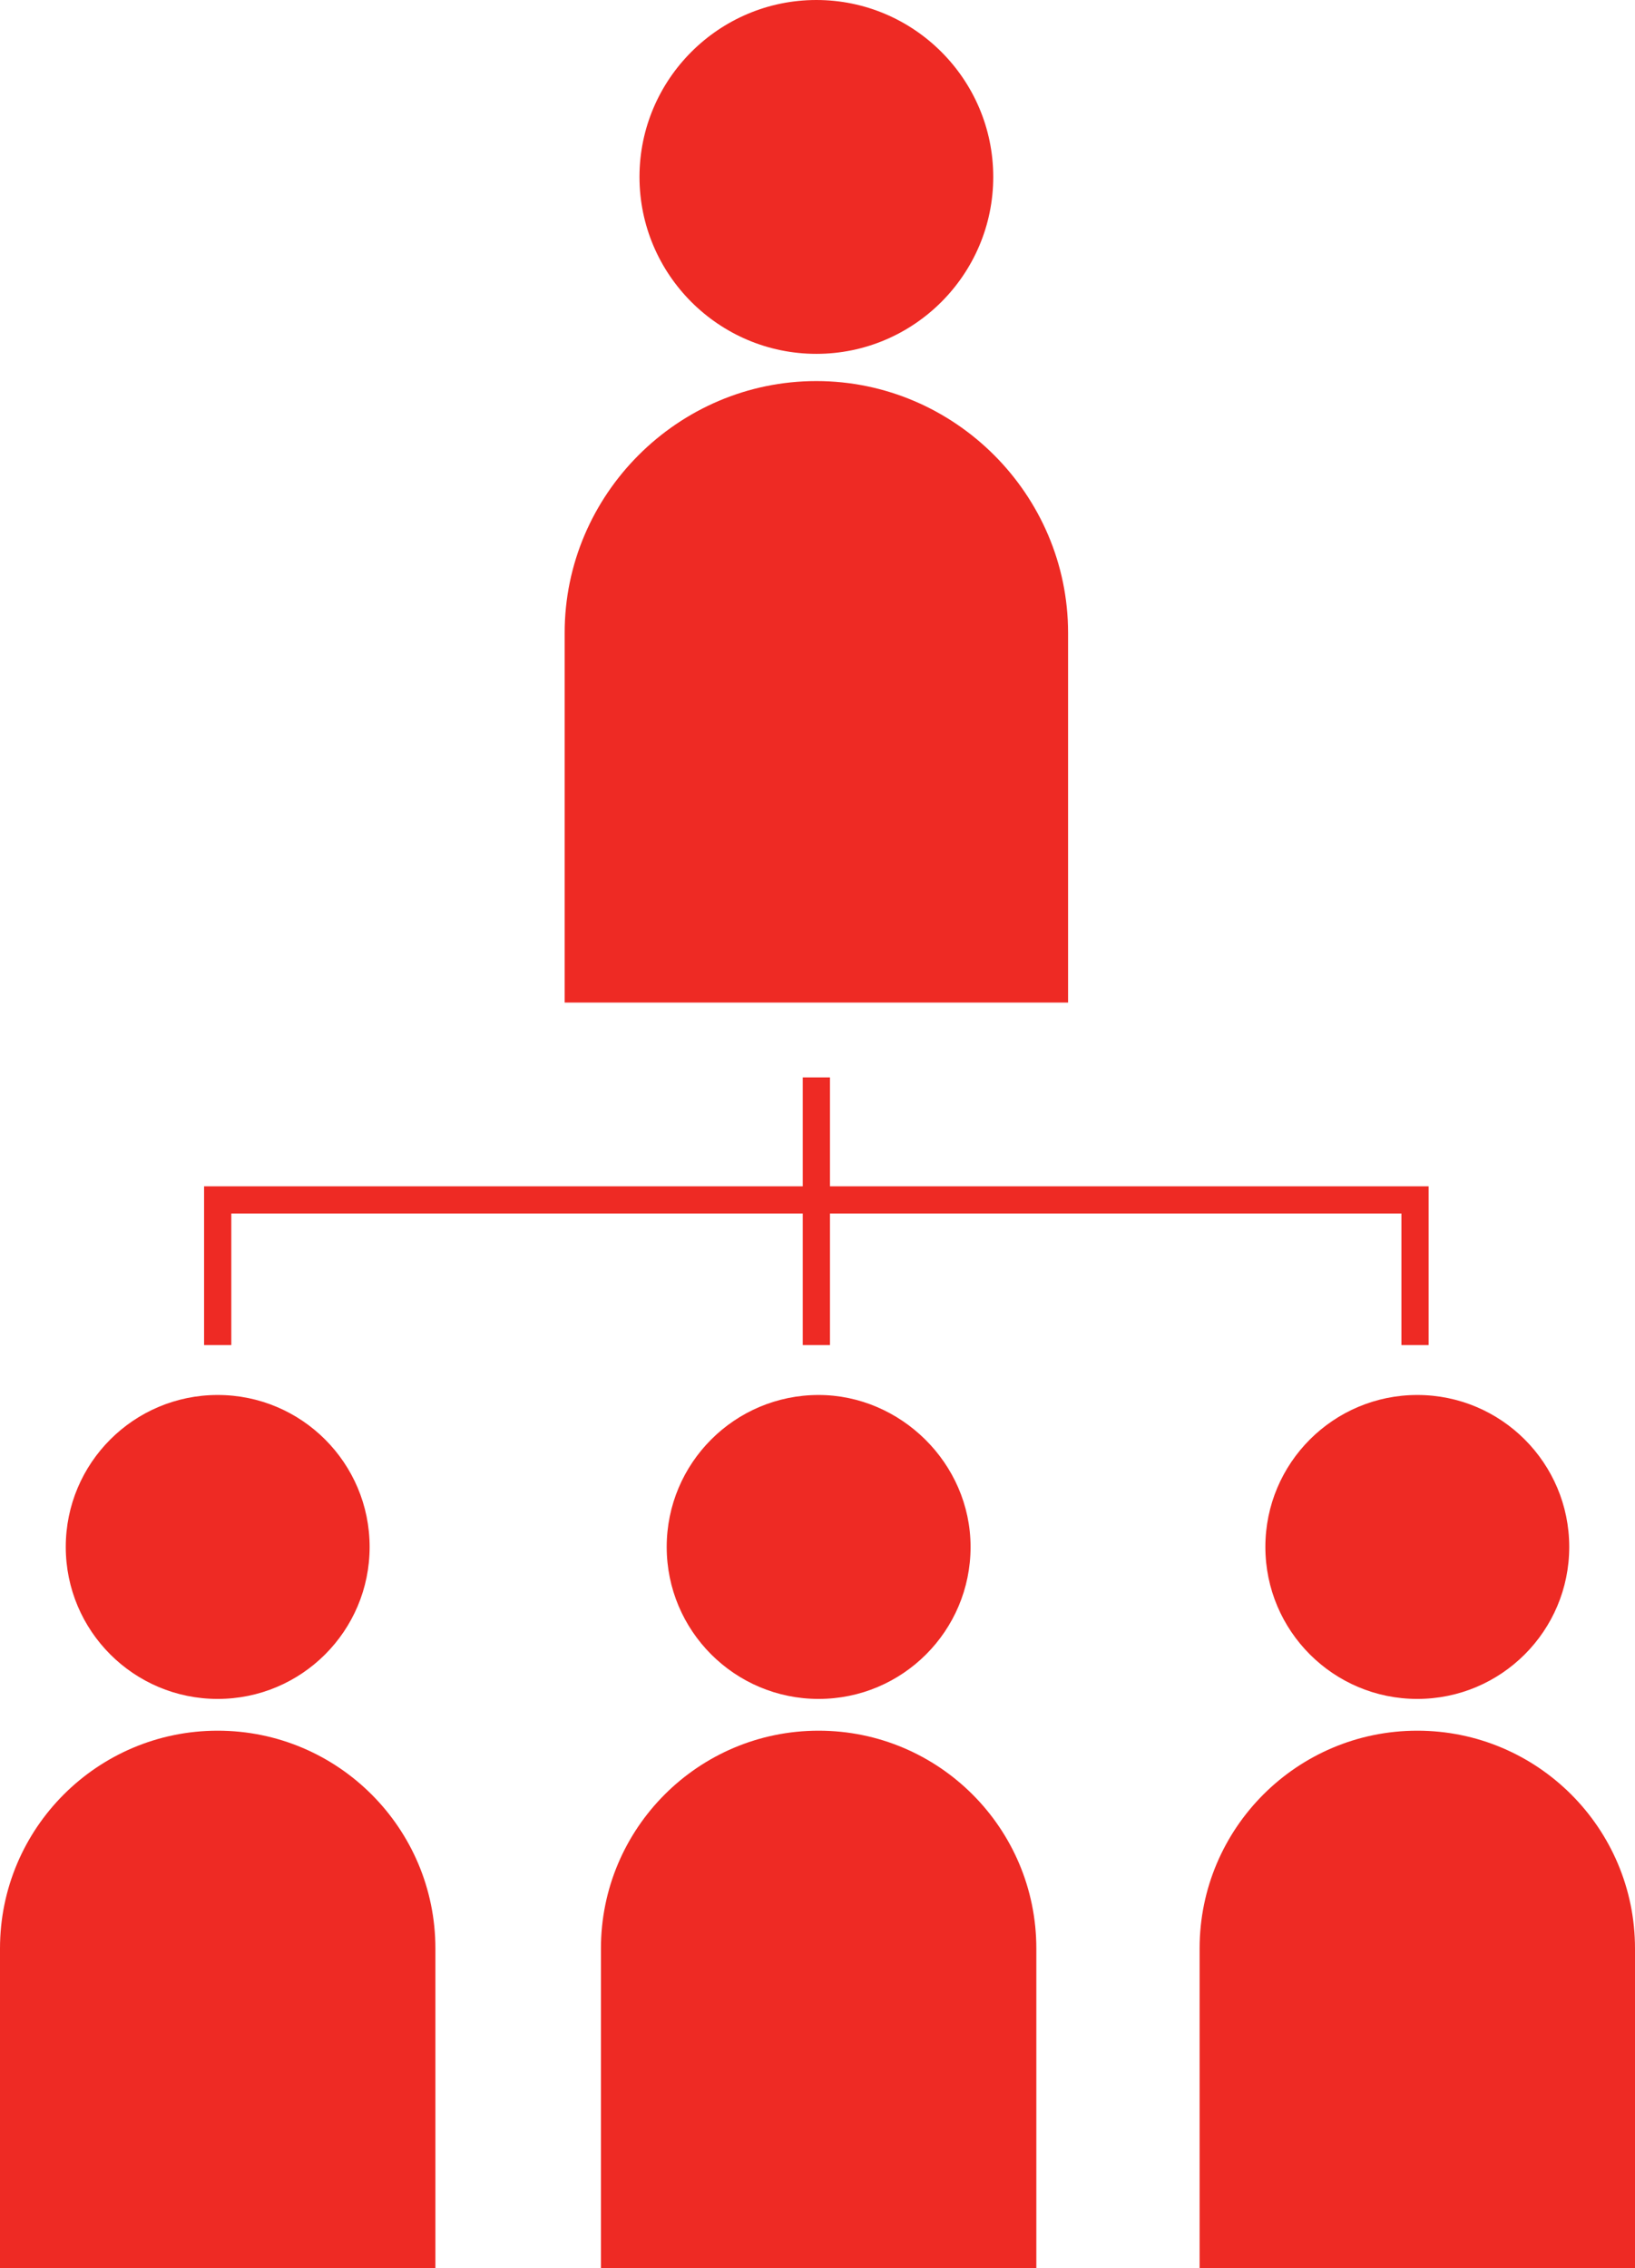 <?xml version="1.0" encoding="utf-8"?>
<!-- Generator: Adobe Illustrator 19.1.0, SVG Export Plug-In . SVG Version: 6.00 Build 0)  -->
<svg version="1.1" id="Layer_1" xmlns="http://www.w3.org/2000/svg" xmlns:xlink="http://www.w3.org/1999/xlink" x="0px" y="0px"
	 viewBox="-34 20.7 72.1 100" style="enable-background:new -34 20.7 72.1 100;" xml:space="preserve">
<style type="text/css">
	.st0{fill:#EE2A24;}
</style>
<path class="st0" d="M8.8,88.9c0,3.7-3,6.7-6.7,6.7c-3.7,0-6.7-3-6.7-6.7c0-3.7,3-6.7,6.7-6.7C5.7,82.2,8.8,85.2,8.8,88.9z"/>
<path class="st0" d="M11.7,106.6c0-5.3-4.3-9.6-9.6-9.6c-5.3,0-9.6,4.3-9.6,9.6l0,0v14.1h19.2V106.6L11.7,106.6z"/>
<path class="st0" d="M28.5,82.2c-3.7,0-6.7,3-6.7,6.7c0,3.7,3,6.7,6.7,6.7c3.7,0,6.7-3,6.7-6.7C35.2,85.2,32.2,82.2,28.5,82.2z"/>
<path class="st0" d="M38.1,106.6c0-5.3-4.3-9.6-9.6-9.6c-5.3,0-9.6,4.3-9.6,9.6l0,0v14.1h19.2L38.1,106.6L38.1,106.6z"/>
<path class="st0" d="M-24.4,82.2c-3.7,0-6.7,3-6.7,6.7c0,3.7,3,6.7,6.7,6.7c3.7,0,6.7-3,6.7-6.7C-17.7,85.2-20.7,82.2-24.4,82.2z"/>
<path class="st0" d="M-14.8,106.6c0-5.3-4.3-9.6-9.6-9.6c-5.3,0-9.6,4.3-9.6,9.6l0,0v14.1h19.2V106.6L-14.8,106.6z"/>
<path class="st0" d="M2,20.7c-4.3,0-7.8,3.5-7.8,7.8s3.5,7.8,7.8,7.8c4.3,0,7.8-3.5,7.8-7.8S6.3,20.7,2,20.7z"/>
<path class="st0" d="M13.1,48.6c0-6.1-5-11.1-11.1-11.1c-6.1,0-11.1,5-11.1,11.1l0,0v16.3h22.2V48.6L13.1,48.6z"/>
<polygon class="st0" points="2.6,73 2.6,68.2 1.4,68.2 1.4,73 -25,73 -25,80 -23.8,80 -23.8,74.2 1.4,74.2 1.4,80 2.6,80 2.6,74.2 
	27.8,74.2 27.8,80 29,80 29,73 "/>
</svg>
